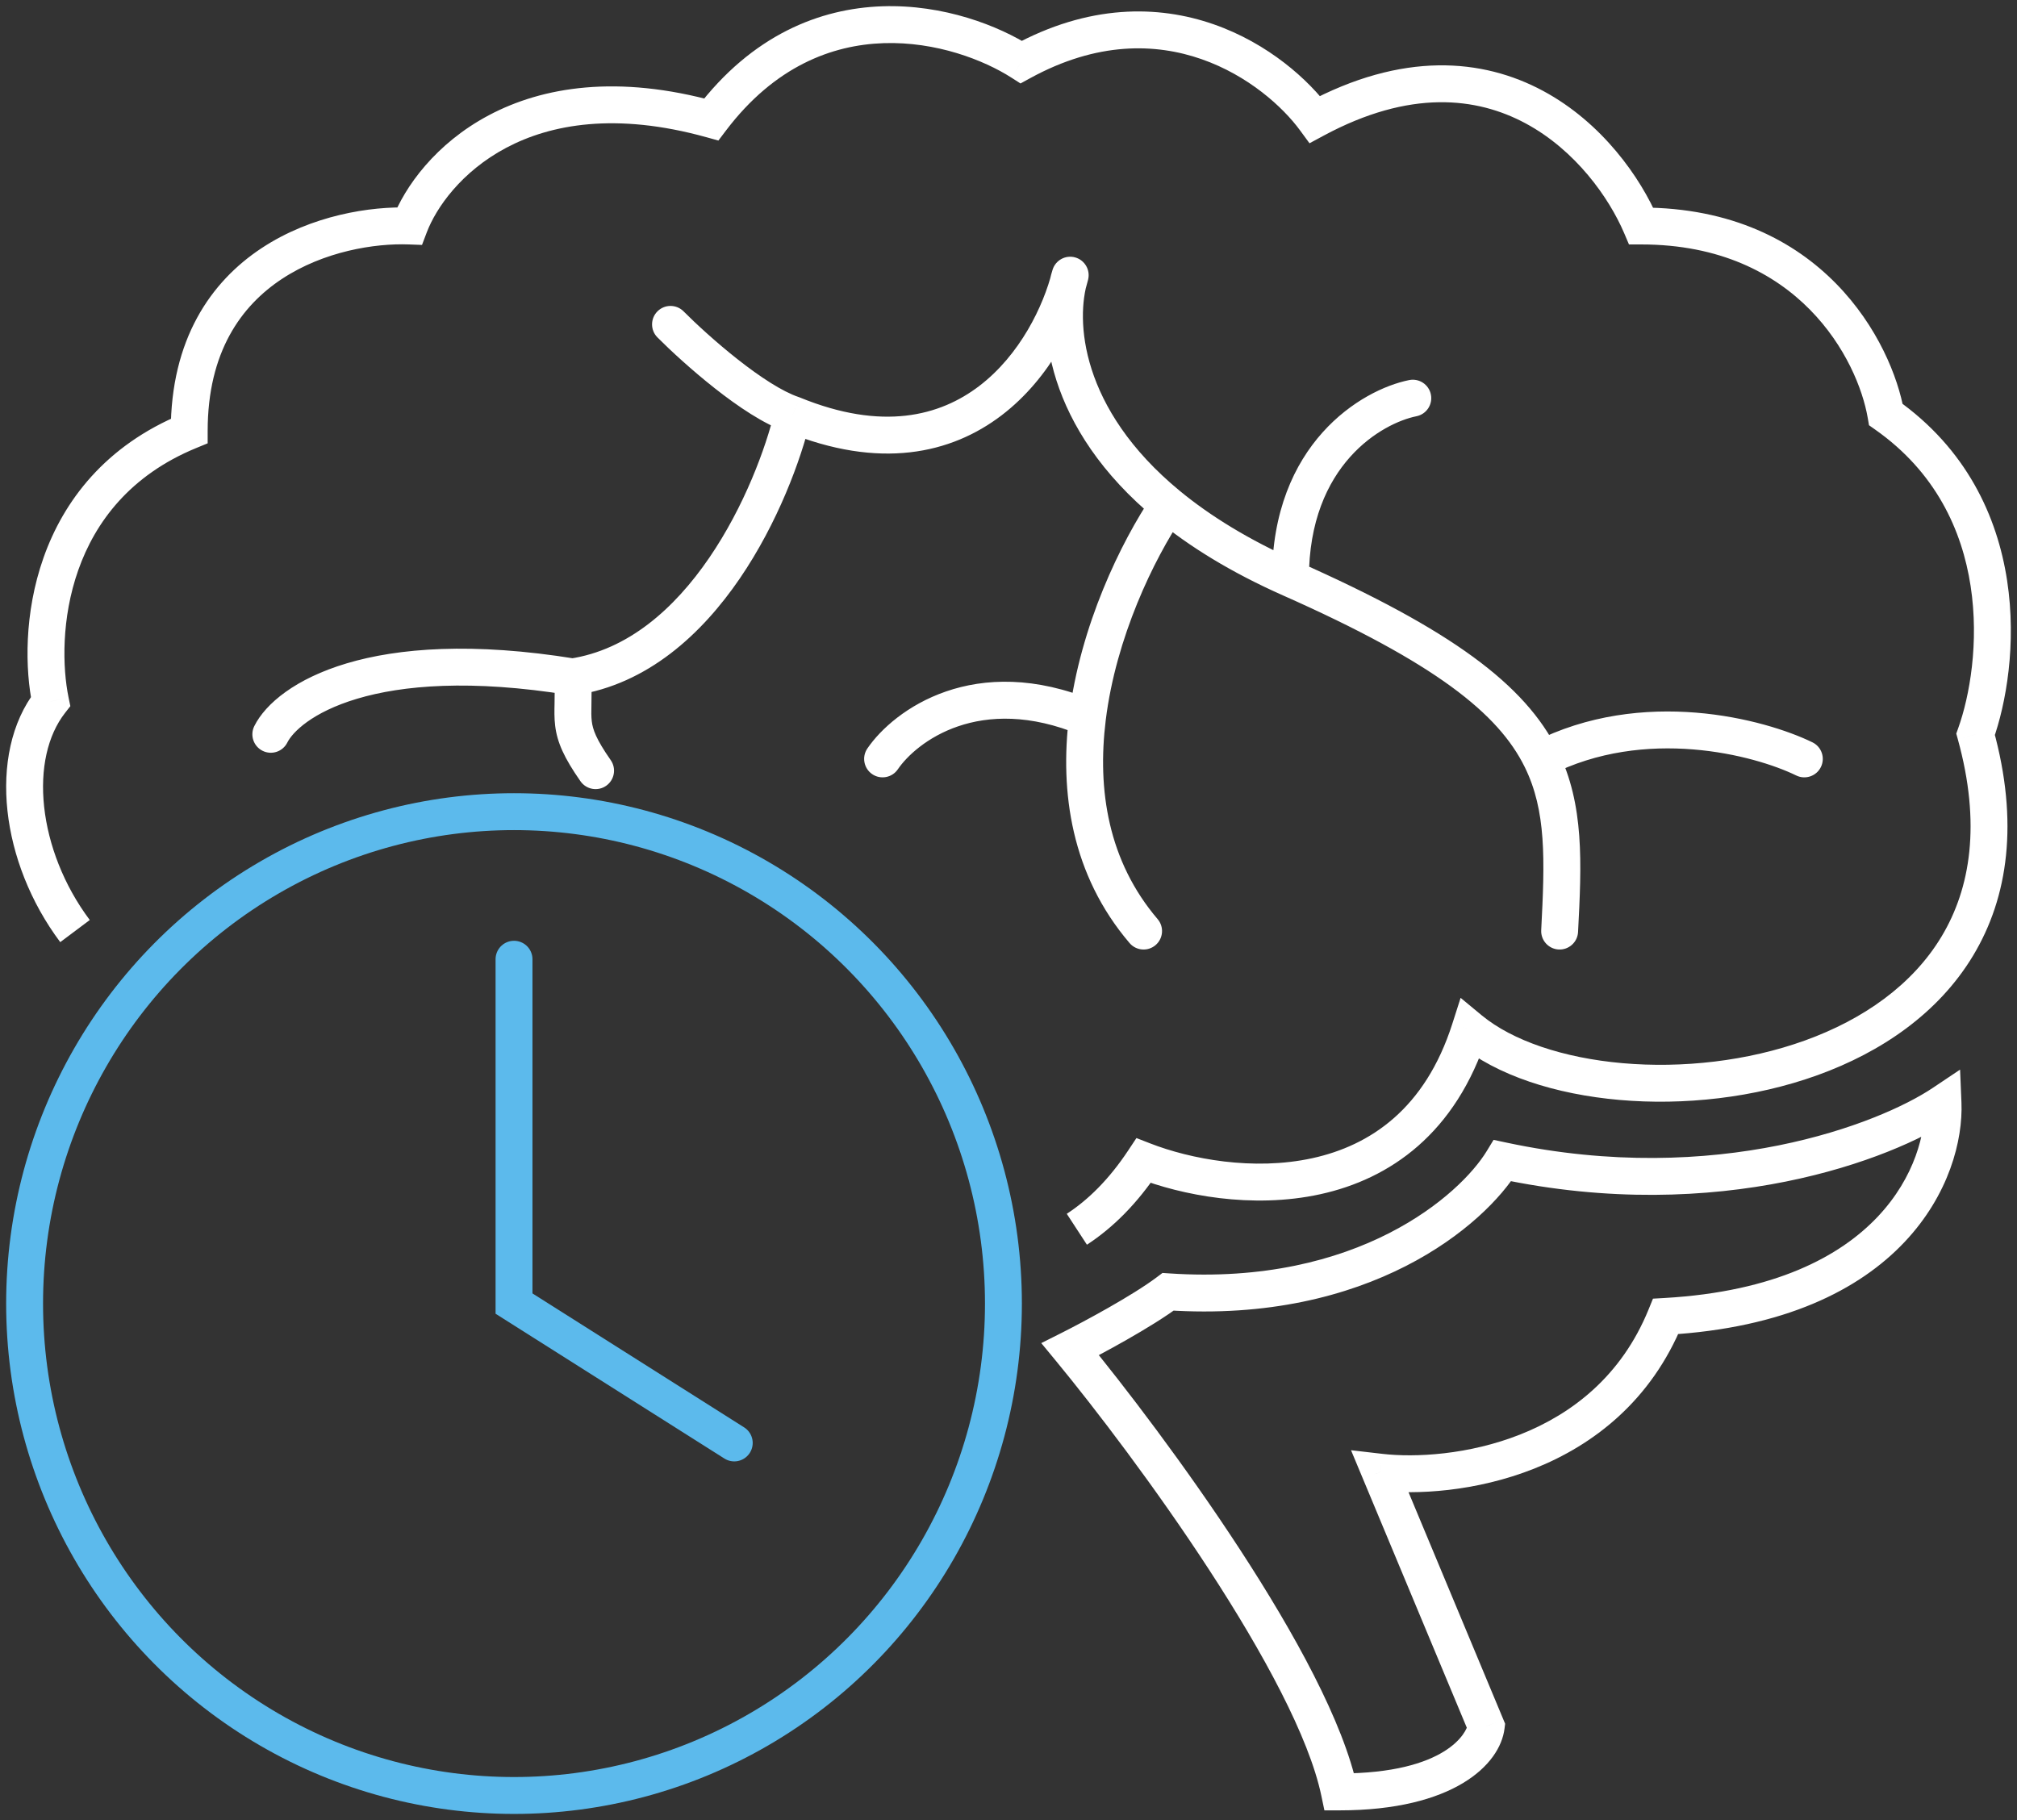 <svg width="164" height="148" viewBox="0 0 164 148" fill="none" xmlns="http://www.w3.org/2000/svg">
<rect x="0" y="0" width="164" height="148" fill="#333333" stroke="none"/>
<path d="M33.292 18.377L33.236 19.876L34.313 19.916L34.695 18.909L33.292 18.377ZM57.832 9.71L57.431 11.156L58.412 11.428L59.027 10.616L57.832 9.71ZM15.385 35.044L15.955 36.431L16.885 36.049V35.044H15.385ZM4.11 57.044L5.292 57.967L5.72 57.42L5.579 56.739L4.11 57.044ZM83.036 5.044L82.227 6.307L82.977 6.787L83.757 6.359L83.036 5.044ZM106.912 9.71L105.702 10.597L106.474 11.65L107.623 11.031L106.912 9.71ZM133.442 18.377L132.062 18.965L132.45 19.877H133.442V18.377ZM153.339 33.71L151.861 33.966L151.967 34.579L152.476 34.937L153.339 33.71ZM160.634 59.71L159.222 59.205L159.062 59.652L159.188 60.11L160.634 59.71ZM119.514 83.71L120.47 82.555L118.761 81.14L118.085 83.253L119.514 83.71ZM92.984 94.377L93.528 92.979L92.402 92.541L91.734 93.548L92.984 94.377ZM20.677 59.042C20.308 59.784 20.61 60.684 21.352 61.053C22.094 61.422 22.994 61.12 23.363 60.378L20.677 59.042ZM64.467 33.71L65.036 32.322L64.99 32.304L64.944 32.288L64.467 33.71ZM55.582 25.319C54.998 24.732 54.048 24.729 53.461 25.314C52.873 25.898 52.871 26.848 53.455 27.435L55.582 25.319ZM87.017 22.377L88.473 22.739C88.668 21.953 88.204 21.154 87.425 20.933C86.645 20.713 85.832 21.152 85.587 21.924L87.017 22.377ZM125.314 75.632C125.27 76.459 125.906 77.165 126.733 77.208C127.56 77.251 128.266 76.616 128.31 75.789L125.314 75.632ZM115.169 33.847C115.981 33.684 116.507 32.894 116.344 32.081C116.181 31.269 115.39 30.743 114.578 30.906L115.169 33.847ZM146.051 63.059C146.796 63.422 147.694 63.112 148.057 62.367C148.42 61.623 148.111 60.725 147.366 60.362L146.051 63.059ZM125.32 61.71L123.975 62.373L125.32 61.71ZM91.843 76.684C92.38 77.314 93.327 77.389 93.957 76.852C94.588 76.314 94.663 75.367 94.125 74.737L91.843 76.684ZM70.523 60.865C70.057 61.55 70.234 62.483 70.918 62.95C71.603 63.416 72.536 63.24 73.002 62.555L70.523 60.865ZM47.197 63.526C47.671 64.205 48.606 64.371 49.285 63.897C49.965 63.422 50.131 62.487 49.656 61.808L47.197 63.526ZM87.017 109.71L86.344 108.37L84.664 109.214L85.86 110.664L87.017 109.71ZM94.976 105.044L95.076 103.547L94.519 103.51L94.073 103.846L94.976 105.044ZM122.169 94.377L122.482 92.91L121.44 92.688L120.887 93.598L122.169 94.377ZM157.984 89.71L159.483 89.648L159.372 86.975L157.149 88.464L157.984 89.71ZM108.904 145.71L107.436 146.018L107.686 147.21H108.904V145.71ZM112.22 119.71L112.393 118.22L109.85 117.925L110.836 120.288L112.22 119.71ZM120.843 140.377L122.331 140.562L122.38 140.167L122.227 139.799L120.843 140.377ZM135.434 107.044L135.348 105.546L134.402 105.6L134.044 106.478L135.434 107.044ZM34.695 18.909C35.457 16.898 37.507 13.956 41.158 12.019C44.767 10.104 50.059 9.111 57.431 11.156L58.233 8.265C50.218 6.043 44.124 7.05 39.752 9.369C35.423 11.665 32.896 15.19 31.89 17.845L34.695 18.909ZM33.348 16.878C30.136 16.758 25.329 17.5 21.274 20.175C17.131 22.908 13.885 27.597 13.885 35.044H16.885C16.885 28.624 19.608 24.868 22.926 22.679C26.333 20.431 30.48 19.773 33.236 19.876L33.348 16.878ZM5.579 56.739C5.073 54.299 4.976 50.282 6.369 46.344C7.744 42.459 10.564 38.648 15.955 36.431L14.814 33.656C8.533 36.239 5.162 40.762 3.541 45.343C1.939 49.872 2.041 54.455 2.641 57.348L5.579 56.739ZM83.844 3.78C81.204 2.092 76.73 0.344 71.743 0.511C66.68 0.681 61.166 2.828 56.637 8.804L59.027 10.616C62.987 5.392 67.643 3.651 71.843 3.509C76.119 3.366 80.003 4.885 82.227 6.307L83.844 3.78ZM108.122 8.823C106.421 6.503 103.133 3.53 98.685 1.977C94.176 0.404 88.537 0.316 82.314 3.728L83.757 6.359C89.207 3.371 93.959 3.506 97.696 4.81C101.494 6.135 104.308 8.696 105.702 10.597L108.122 8.823ZM134.821 17.789C133.399 14.451 130.281 9.979 125.463 7.389C120.544 4.745 114.04 4.168 106.201 8.39L107.623 11.031C114.64 7.252 120.075 7.898 124.043 10.031C128.113 12.219 130.832 16.08 132.062 18.965L134.821 17.789ZM154.817 33.455C153.852 27.881 148.199 16.877 133.442 16.877V19.877C146.275 19.877 151.056 29.318 151.861 33.966L154.817 33.455ZM162.046 60.216C163.114 57.236 163.984 52.351 163.195 47.2C162.4 42.01 159.907 36.498 154.202 32.483L152.476 34.937C157.383 38.39 159.532 43.1 160.229 47.654C160.933 52.248 160.145 56.629 159.222 59.205L162.046 60.216ZM118.557 84.866C121.701 87.467 126.517 88.99 131.685 89.442C136.887 89.897 142.641 89.285 147.798 87.421C152.952 85.558 157.611 82.402 160.438 77.695C163.287 72.954 164.159 66.834 162.08 59.311L159.188 60.11C161.089 66.986 160.22 72.233 157.867 76.15C155.493 80.102 151.489 82.896 146.778 84.6C142.069 86.302 136.756 86.874 131.946 86.454C127.103 86.03 122.965 84.62 120.47 82.555L118.557 84.866ZM92.44 95.775C96.056 97.182 101.803 98.323 107.349 97.109C113.008 95.87 118.379 92.183 120.942 84.167L118.085 83.253C115.873 90.171 111.405 93.15 106.707 94.178C101.896 95.231 96.766 94.239 93.528 92.979L92.44 95.775ZM23.363 60.378C23.772 59.556 25.354 57.916 29.048 56.814C32.69 55.728 38.255 55.217 46.32 56.524L46.8 53.563C38.416 52.204 32.375 52.692 28.191 53.94C24.058 55.172 21.595 57.197 20.677 59.042L23.363 60.378ZM63.009 33.36C62.27 36.44 60.511 41.197 57.675 45.347C54.828 49.514 51.054 52.849 46.336 53.56L46.783 56.527C52.68 55.638 57.086 51.528 60.152 47.04C63.23 42.535 65.118 37.425 65.926 34.06L63.009 33.36ZM53.455 27.435C54.487 28.472 56.223 30.08 58.117 31.572C59.97 33.032 62.134 34.51 63.991 35.133L64.944 32.288C63.617 31.843 61.802 30.656 59.974 29.215C58.187 27.808 56.54 26.282 55.582 25.319L53.455 27.435ZM85.562 22.015C84.843 24.903 82.93 28.861 79.624 31.385C76.428 33.824 71.747 35.071 65.036 32.322L63.899 35.098C71.513 38.217 77.334 36.907 81.444 33.769C85.445 30.715 87.644 26.073 88.473 22.739L85.562 22.015ZM114.578 30.906C110.675 31.691 103.425 36.086 103.425 47.044H106.425C106.425 37.734 112.44 34.396 115.169 33.847L114.578 30.906ZM104.317 48.415C116.726 53.918 121.838 58.033 123.975 62.373L126.666 61.048C124.013 55.66 117.966 51.186 105.533 45.672L104.317 48.415ZM123.975 62.373C125.726 65.928 125.616 69.863 125.314 75.632L128.31 75.789C128.603 70.179 128.821 65.424 126.666 61.048L123.975 62.373ZM147.366 60.362C143.492 58.474 133.578 55.81 124.638 60.374L126.002 63.046C133.778 59.077 142.631 61.391 146.051 63.059L147.366 60.362ZM85.587 21.924C84.193 26.328 85.009 34.811 94.023 42.234L95.93 39.918C87.775 33.202 87.456 25.962 88.447 22.83L85.587 21.924ZM94.023 42.234C96.693 44.433 100.074 46.533 104.317 48.415L105.533 45.672C101.506 43.887 98.364 41.923 95.93 39.918L94.023 42.234ZM93.733 40.237C91.121 44.105 87.832 50.889 86.929 58.193L89.906 58.561C90.737 51.838 93.802 45.496 96.219 41.915L93.733 40.237ZM86.929 58.193C86.161 64.402 87.107 71.132 91.843 76.684L94.125 74.737C90.102 70.019 89.206 64.228 89.906 58.561L86.929 58.193ZM73.002 62.555C74.481 60.385 79.633 56.342 87.841 59.762L88.994 56.992C79.279 52.945 72.68 57.702 70.523 60.865L73.002 62.555ZM45.063 55.137C45.114 55.959 45.102 56.601 45.09 57.194C45.078 57.769 45.062 58.382 45.139 59.011C45.304 60.374 45.873 61.63 47.197 63.526L49.656 61.808C48.45 60.08 48.196 59.303 48.117 58.649C48.071 58.269 48.076 57.878 48.089 57.256C48.101 56.653 48.117 55.906 48.057 54.95L45.063 55.137ZM87.691 111.051C89.457 110.163 93.636 107.932 95.879 106.241L94.073 103.846C92.071 105.355 88.115 107.48 86.344 108.37L87.691 111.051ZM120.887 93.598C118.754 97.106 110.451 104.577 95.076 103.547L94.876 106.54C111.336 107.643 120.72 99.648 123.451 95.156L120.887 93.598ZM157.149 88.464C152.828 91.36 139.577 96.555 122.482 92.91L121.856 95.844C139.78 99.666 153.854 94.283 158.819 90.956L157.149 88.464ZM85.86 110.664C89.036 114.518 93.943 120.939 98.312 127.646C102.722 134.414 106.439 141.257 107.436 146.018L110.372 145.403C109.247 140.03 105.227 132.762 100.826 126.008C96.385 119.192 91.41 112.681 88.175 108.756L85.86 110.664ZM110.836 120.288L119.458 140.954L122.227 139.799L113.605 119.133L110.836 120.288ZM119.354 140.192C119.279 140.798 117.687 144.21 108.904 144.21V147.21C118.162 147.21 121.964 143.512 122.331 140.562L119.354 140.192ZM112.048 121.2C115.134 121.558 119.997 121.308 124.746 119.421C129.531 117.519 134.251 113.929 136.823 107.609L134.044 106.478C131.841 111.891 127.829 114.968 123.638 116.633C119.411 118.313 115.055 118.529 112.393 118.22L112.048 121.2ZM156.485 89.772C156.58 92.054 155.719 95.721 152.666 98.946C149.639 102.145 144.337 105.03 135.348 105.546L135.52 108.541C145.101 107.991 151.185 104.876 154.845 101.008C158.48 97.167 159.609 92.7 159.483 89.648L156.485 89.772ZM2.928 56.12C0.88 58.741 0.216 62.322 0.607 65.93C1 69.557 2.468 73.367 4.899 76.61L7.299 74.811C5.184 71.989 3.923 68.687 3.589 65.607C3.254 62.509 3.868 59.789 5.292 57.967L2.928 56.12ZM88.377 101.214C90.499 99.831 92.474 97.86 94.234 95.206L91.734 93.548C90.169 95.908 88.475 97.569 86.738 98.701L88.377 101.214Z" fill="white"/>
<ellipse cx="41.794" cy="106" rx="39.794" ry="40" stroke="#5CBAEC" stroke-width="3"/>
<path d="M41.794 78L41.794 106L59.701 117.333" stroke="#5CBAEC" stroke-width="3" stroke-linecap="round"/>
</svg>
